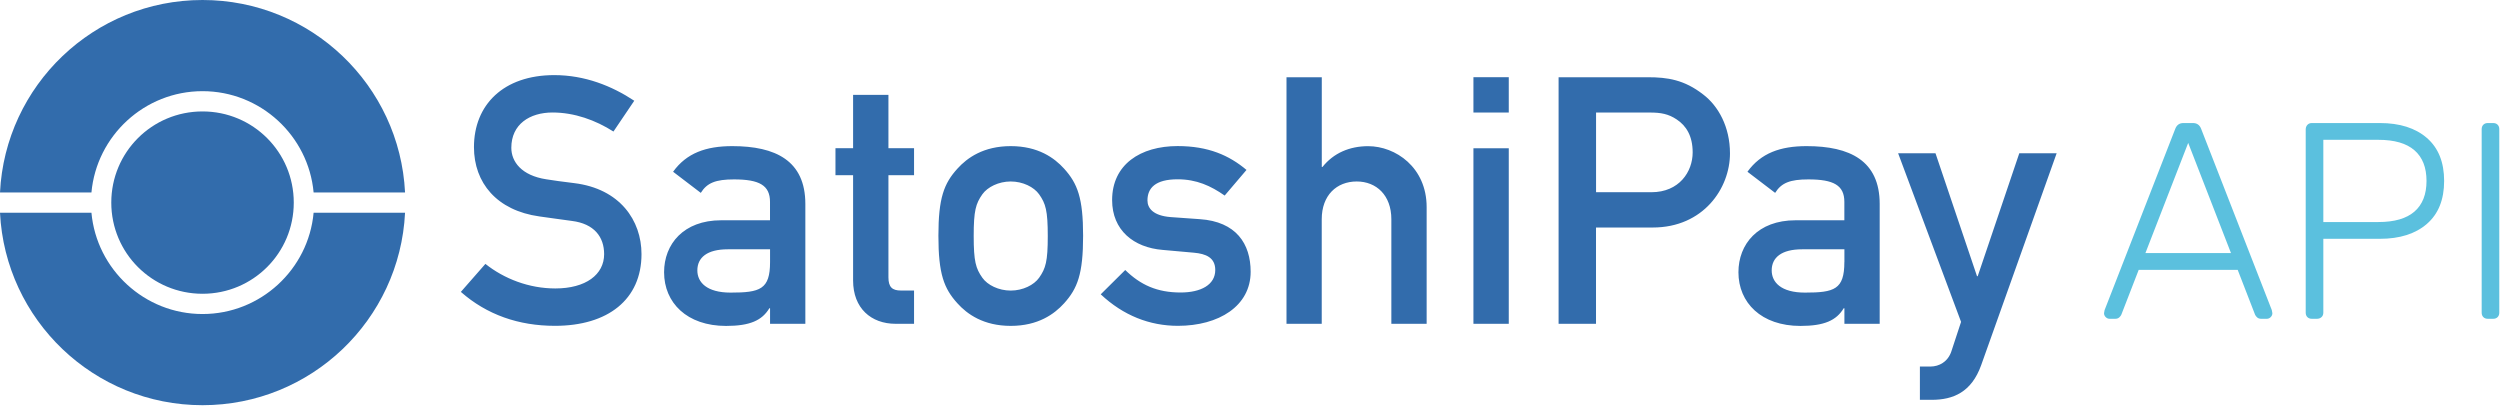 <?xml version="1.0" encoding="UTF-8"?>
<svg width="447px" height="73px" viewBox="0 0 447 73" version="1.1" xmlns="http://www.w3.org/2000/svg" xmlns:xlink="http://www.w3.org/1999/xlink">
    <!-- Generator: Sketch 52.6 (67491) - http://www.bohemiancoding.com/sketch -->
    <title>SP API logo</title>
    <desc>Created with Sketch.</desc>
    <g id="SP-API-logo" stroke="none" stroke-width="1" fill="none" fill-rule="evenodd">
        <g id="satoshipay-logo" fill="#326CAC">
            <path d="M36.212,0 C16.802,0 0.942,15.251 0,34.413 L16.35,34.413 C17.273,24.28 25.837,16.301 36.212,16.301 C46.586,16.301 55.15,24.28 56.074,34.413 L72.423,34.413 C71.482,15.251 55.621,0 36.212,0 L36.212,0 L36.212,0 Z M72.423,38.036 L56.074,38.036 C55.15,48.17 46.586,56.148 36.212,56.148 C25.837,56.148 17.273,48.17 16.35,38.036 L0,38.036 C0.942,57.199 16.802,72.449 36.212,72.449 C55.621,72.449 71.482,57.199 72.423,38.036 L72.423,38.036 L72.423,38.036 Z M36.212,19.924 C27.177,19.924 19.898,27.205 19.898,36.225 C19.898,45.245 27.186,52.526 36.212,52.526 C45.237,52.526 52.525,45.245 52.525,36.225 C52.525,27.205 45.246,19.924 36.212,19.924 L36.212,19.924 L36.212,19.924 Z" id="Shape"></path>
            <path d="M82.4,52.191 C87.044,56.275 92.738,58.258 99.229,58.258 C108.698,58.258 114.7,53.549 114.7,45.435 C114.7,39.431 110.862,33.734 102.633,32.738 C100.533,32.494 98.858,32.24 97.681,32.059 C93.227,31.38 91.425,28.898 91.425,26.426 C91.425,22.215 94.712,20.114 98.794,20.114 C102.696,20.114 106.471,21.472 109.685,23.519 L113.406,18.013 C109.377,15.35 104.552,13.43 99.102,13.43 C90.004,13.43 84.744,18.755 84.744,26.308 C84.744,32.684 88.827,37.637 96.441,38.697 C98.731,39.005 100.279,39.249 102.262,39.503 C106.227,40.001 108.019,42.347 108.019,45.444 C108.019,49.103 104.733,51.575 99.292,51.575 C94.585,51.575 90.131,49.845 86.79,47.183 L82.4,52.191 L82.4,52.191 L82.4,52.191 Z M137.686,57.896 L143.996,57.896 L143.996,36.469 C143.996,28.726 138.673,26.127 130.932,26.127 C126.225,26.127 122.758,27.368 120.349,30.709 L125.301,34.486 C126.415,32.693 127.963,32.077 131.24,32.077 C135.758,32.077 137.677,33.127 137.677,36.098 L137.677,39.385 L128.95,39.385 C122.205,39.385 118.738,43.66 118.738,48.677 C118.738,54.129 122.821,58.276 129.819,58.276 C134.092,58.276 136.255,57.289 137.559,55.116 L137.686,55.116 L137.686,57.896 L137.686,57.896 L137.686,57.896 Z M137.686,46.866 C137.686,51.756 135.893,52.318 130.625,52.318 C126.352,52.318 124.686,50.461 124.686,48.351 C124.686,46.06 126.415,44.574 130.136,44.574 L137.686,44.574 L137.686,46.866 L137.686,46.866 L137.686,46.866 Z M152.533,26.498 L149.382,26.498 L149.382,31.325 L152.533,31.325 L152.533,50.153 C152.533,55.107 155.746,57.896 160.146,57.896 L163.432,57.896 L163.432,51.946 L161.079,51.946 C159.53,51.946 158.852,51.33 158.852,49.592 L158.852,31.325 L163.432,31.325 L163.432,26.498 L158.852,26.498 L158.852,16.962 L152.533,16.962 L152.533,26.498 L152.533,26.498 L152.533,26.498 Z M167.787,42.166 C167.787,48.976 168.774,51.575 171.191,54.237 C172.92,56.157 175.835,58.267 180.723,58.267 C185.612,58.267 188.518,56.157 190.256,54.237 C192.664,51.575 193.66,48.976 193.66,42.166 C193.66,35.419 192.673,32.82 190.256,30.148 C188.518,28.228 185.612,26.127 180.723,26.127 C175.835,26.127 172.929,28.228 171.191,30.148 C168.774,32.811 167.787,35.41 167.787,42.166 L167.787,42.166 L167.787,42.166 Z M187.341,42.229 C187.341,46.748 186.97,47.989 185.793,49.664 C184.87,50.959 182.887,51.955 180.714,51.955 C178.551,51.955 176.568,50.968 175.645,49.664 C174.468,47.989 174.097,46.757 174.097,42.175 C174.097,37.656 174.468,36.415 175.645,34.739 C176.568,33.444 178.551,32.448 180.714,32.448 C182.887,32.448 184.861,33.435 185.793,34.739 C186.97,36.406 187.341,37.647 187.341,42.229 L187.341,42.229 L187.341,42.229 Z M196.81,52.625 C200.839,56.402 205.537,58.258 210.616,58.258 C217.922,58.258 223.616,54.726 223.616,48.595 C223.616,43.578 221.018,39.621 214.518,39.186 L209.312,38.815 C206.162,38.57 205.166,37.203 205.166,35.835 C205.166,33.671 206.524,32.059 210.553,32.059 C213.957,32.059 216.491,33.236 218.972,34.966 L222.874,30.383 C219.778,27.784 216.066,26.118 210.553,26.118 C203.926,26.118 198.847,29.396 198.847,35.772 C198.847,41.16 202.686,44.258 207.882,44.683 L213.45,45.181 C215.613,45.371 217.288,46.051 217.288,48.278 C217.288,50.941 214.69,52.299 211.096,52.299 C206.886,52.299 203.917,50.941 201.192,48.278 L196.81,52.625 L196.81,52.625 L196.81,52.625 Z M230.016,57.896 L236.326,57.896 L236.326,39.195 C236.326,34.921 238.988,32.448 242.582,32.448 C246.104,32.448 248.774,34.921 248.774,39.195 L248.774,57.896 L255.084,57.896 L255.084,37.031 C255.084,29.913 249.516,26.136 244.628,26.136 C241.287,26.136 238.436,27.377 236.462,29.849 L236.335,29.849 L236.335,13.811 L230.026,13.811 L230.026,57.896 L230.016,57.896 L230.016,57.896 Z M263.449,57.896 L269.768,57.896 L269.768,26.507 L263.449,26.507 L263.449,57.896 L263.449,57.896 L263.449,57.896 Z M263.449,20.123 L269.768,20.123 L269.768,13.802 L263.449,13.802 L263.449,20.123 L263.449,20.123 L263.449,20.123 Z M285.375,20.123 L295.035,20.123 C296.954,20.123 298.321,20.367 299.805,21.364 C301.471,22.477 302.648,24.271 302.648,27.25 C302.648,30.719 300.231,34.368 295.279,34.368 L285.375,34.368 L285.375,20.123 L285.375,20.123 L285.375,20.123 Z M278.685,57.896 L285.366,57.896 L285.366,40.68 L295.514,40.68 C304.549,40.68 309.32,33.68 309.32,27.431 C309.32,22.659 307.22,18.946 304.549,16.908 C301.145,14.245 298.113,13.811 294.645,13.811 L278.676,13.811 L278.676,57.896 L278.685,57.896 L278.685,57.896 Z M329.771,57.896 L336.089,57.896 L336.089,36.469 C336.089,28.726 330.766,26.127 323.026,26.127 C318.319,26.127 314.86,27.368 312.443,30.709 L317.395,34.486 C318.509,32.693 320.057,32.077 323.334,32.077 C327.851,32.077 329.771,33.127 329.771,36.098 L329.771,39.385 L321.044,39.385 C314.299,39.385 310.832,43.66 310.832,48.677 C310.832,54.129 314.924,58.276 321.913,58.276 C326.186,58.276 328.349,57.289 329.653,55.116 L329.78,55.116 L329.78,57.896 L329.771,57.896 L329.771,57.896 Z M329.771,46.866 C329.771,51.756 327.978,52.318 322.718,52.318 C318.445,52.318 316.78,50.461 316.78,48.351 C316.78,46.06 318.509,44.574 322.229,44.574 L329.78,44.574 L329.78,46.866 L329.771,46.866 L329.771,46.866 Z M350.638,57.552 L348.908,62.814 C348.293,64.67 346.745,65.54 345.133,65.54 L343.278,65.54 L343.278,71.489 L345.387,71.489 C349.225,71.489 352.502,70.131 354.232,65.295 L367.729,27.404 L361.048,27.404 L353.616,49.383 L353.489,49.383 L346.066,27.404 L339.385,27.404 L350.638,57.552 L350.638,57.552 L350.638,57.552 Z" id="Shape"></path>
        </g>
        <path d="M377.2,57 C376.933,57 376.7,56.9 376.5,56.7 C376.3,56.5 376.2,56.267 376.2,56 L376.3,55.45 L388.95,23 C389.217,22.333 389.7,22 390.4,22 L392.1,22 C392.8,22 393.283,22.333 393.55,23 L406.2,55.45 L406.3,56 C406.3,56.267 406.2,56.5 406,56.7 C405.8,56.9 405.567,57 405.3,57 L404.3,57 C404,57 403.758,56.917 403.575,56.75 C403.392,56.583 403.267,56.417 403.2,56.25 L400.1,48.25 L382.4,48.25 L379.3,56.25 C379.233,56.417 379.108,56.583 378.925,56.75 C378.742,56.917 378.5,57 378.2,57 L377.2,57 Z M383.6,45.25 L398.9,45.25 L391.25,25.55 L383.6,45.25 Z M413.361,57 C413.028,57 412.761,56.9 412.561,56.7 C412.361,56.5 412.261,56.233 412.261,55.9 L412.261,23.15 C412.261,22.817 412.361,22.542 412.561,22.325 C412.761,22.108 413.028,22 413.361,22 L425.511,22 C429.078,22 431.886,22.892 433.936,24.675 C435.986,26.458 437.011,29.017 437.011,32.35 C437.011,35.683 435.986,38.242 433.936,40.025 C431.886,41.808 429.078,42.7 425.511,42.7 L415.411,42.7 L415.411,55.9 C415.411,56.233 415.303,56.5 415.086,56.7 C414.87,56.9 414.595,57 414.261,57 L413.361,57 Z M425.261,39.7 C428.128,39.7 430.278,39.075 431.711,37.825 C433.145,36.575 433.861,34.75 433.861,32.35 C433.861,29.95 433.145,28.125 431.711,26.875 C430.278,25.625 428.128,25 425.261,25 L415.411,25 L415.411,39.7 L425.261,39.7 Z M444.823,57 C444.489,57 444.223,56.9 444.023,56.7 C443.823,56.5 443.723,56.233 443.723,55.9 L443.723,23.1 C443.723,22.767 443.823,22.5 444.023,22.3 C444.223,22.1 444.489,22 444.823,22 L445.773,22 C446.106,22 446.373,22.1 446.573,22.3 C446.773,22.5 446.873,22.767 446.873,23.1 L446.873,55.9 C446.873,56.233 446.773,56.5 446.573,56.7 C446.373,56.9 446.106,57 445.773,57 L444.823,57 Z" id="API" fill="#5BC0DE"></path>
    </g>
</svg>